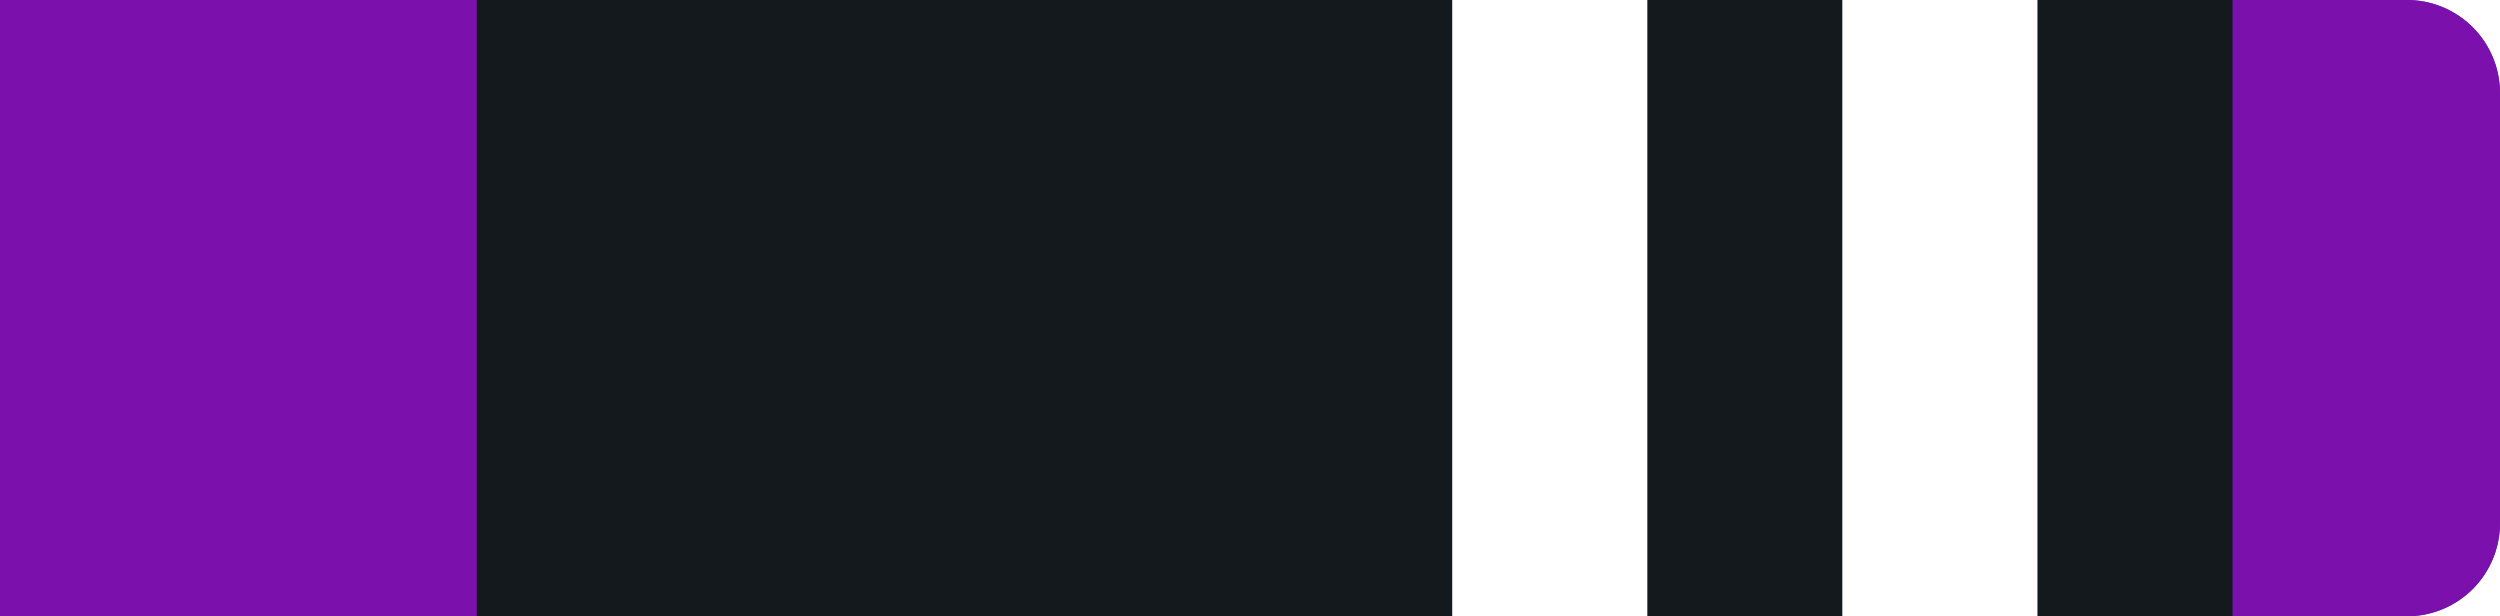 <svg id="Layer_1" data-name="Layer 1" xmlns="http://www.w3.org/2000/svg" viewBox="0 0 215 53"><defs><style>.cls-p2-1{fill:#fff  !important;}.cls-p2-2{fill:#1d71b8  !important;}.cls-p2-3{fill:#7b10ad  !important;}.cls-p2-4{fill:#14191d  !important;}</style></defs><g id="Group_239" data-name="Group 239"><path id="Rectangle_26" data-name="Rectangle 26" class="cls-p2-1" d="M0,0H207a8,8,0,0,1,8,8V45a8,8,0,0,1-8,8H0V0Z"/><path id="Rectangle_26-2" data-name="Rectangle 26" class="cls-p2-2" d="M0,0H207a8,8,0,0,1,8,8V45a8,8,0,0,1-8,8H0V0Z"/><path id="Rectangle_26-3" data-name="Rectangle 26" class="cls-p2-3" d="M0,0H207a8,8,0,0,1,8,8V45a8,8,0,0,1-8,8H0V0Z"/><rect id="Rectangle_27" data-name="Rectangle 27" class="cls-p2-4" x="41" width="151" height="53"/></g><g id="Layer_2" data-name="Layer 2"><rect id="_1" data-name="1" class="cls-p2-1" x="158.44" width="16.78" height="53"/><rect id="_2" data-name="2" class="cls-p2-1" x="124.89" width="16.78" height="53"/></g></svg>
